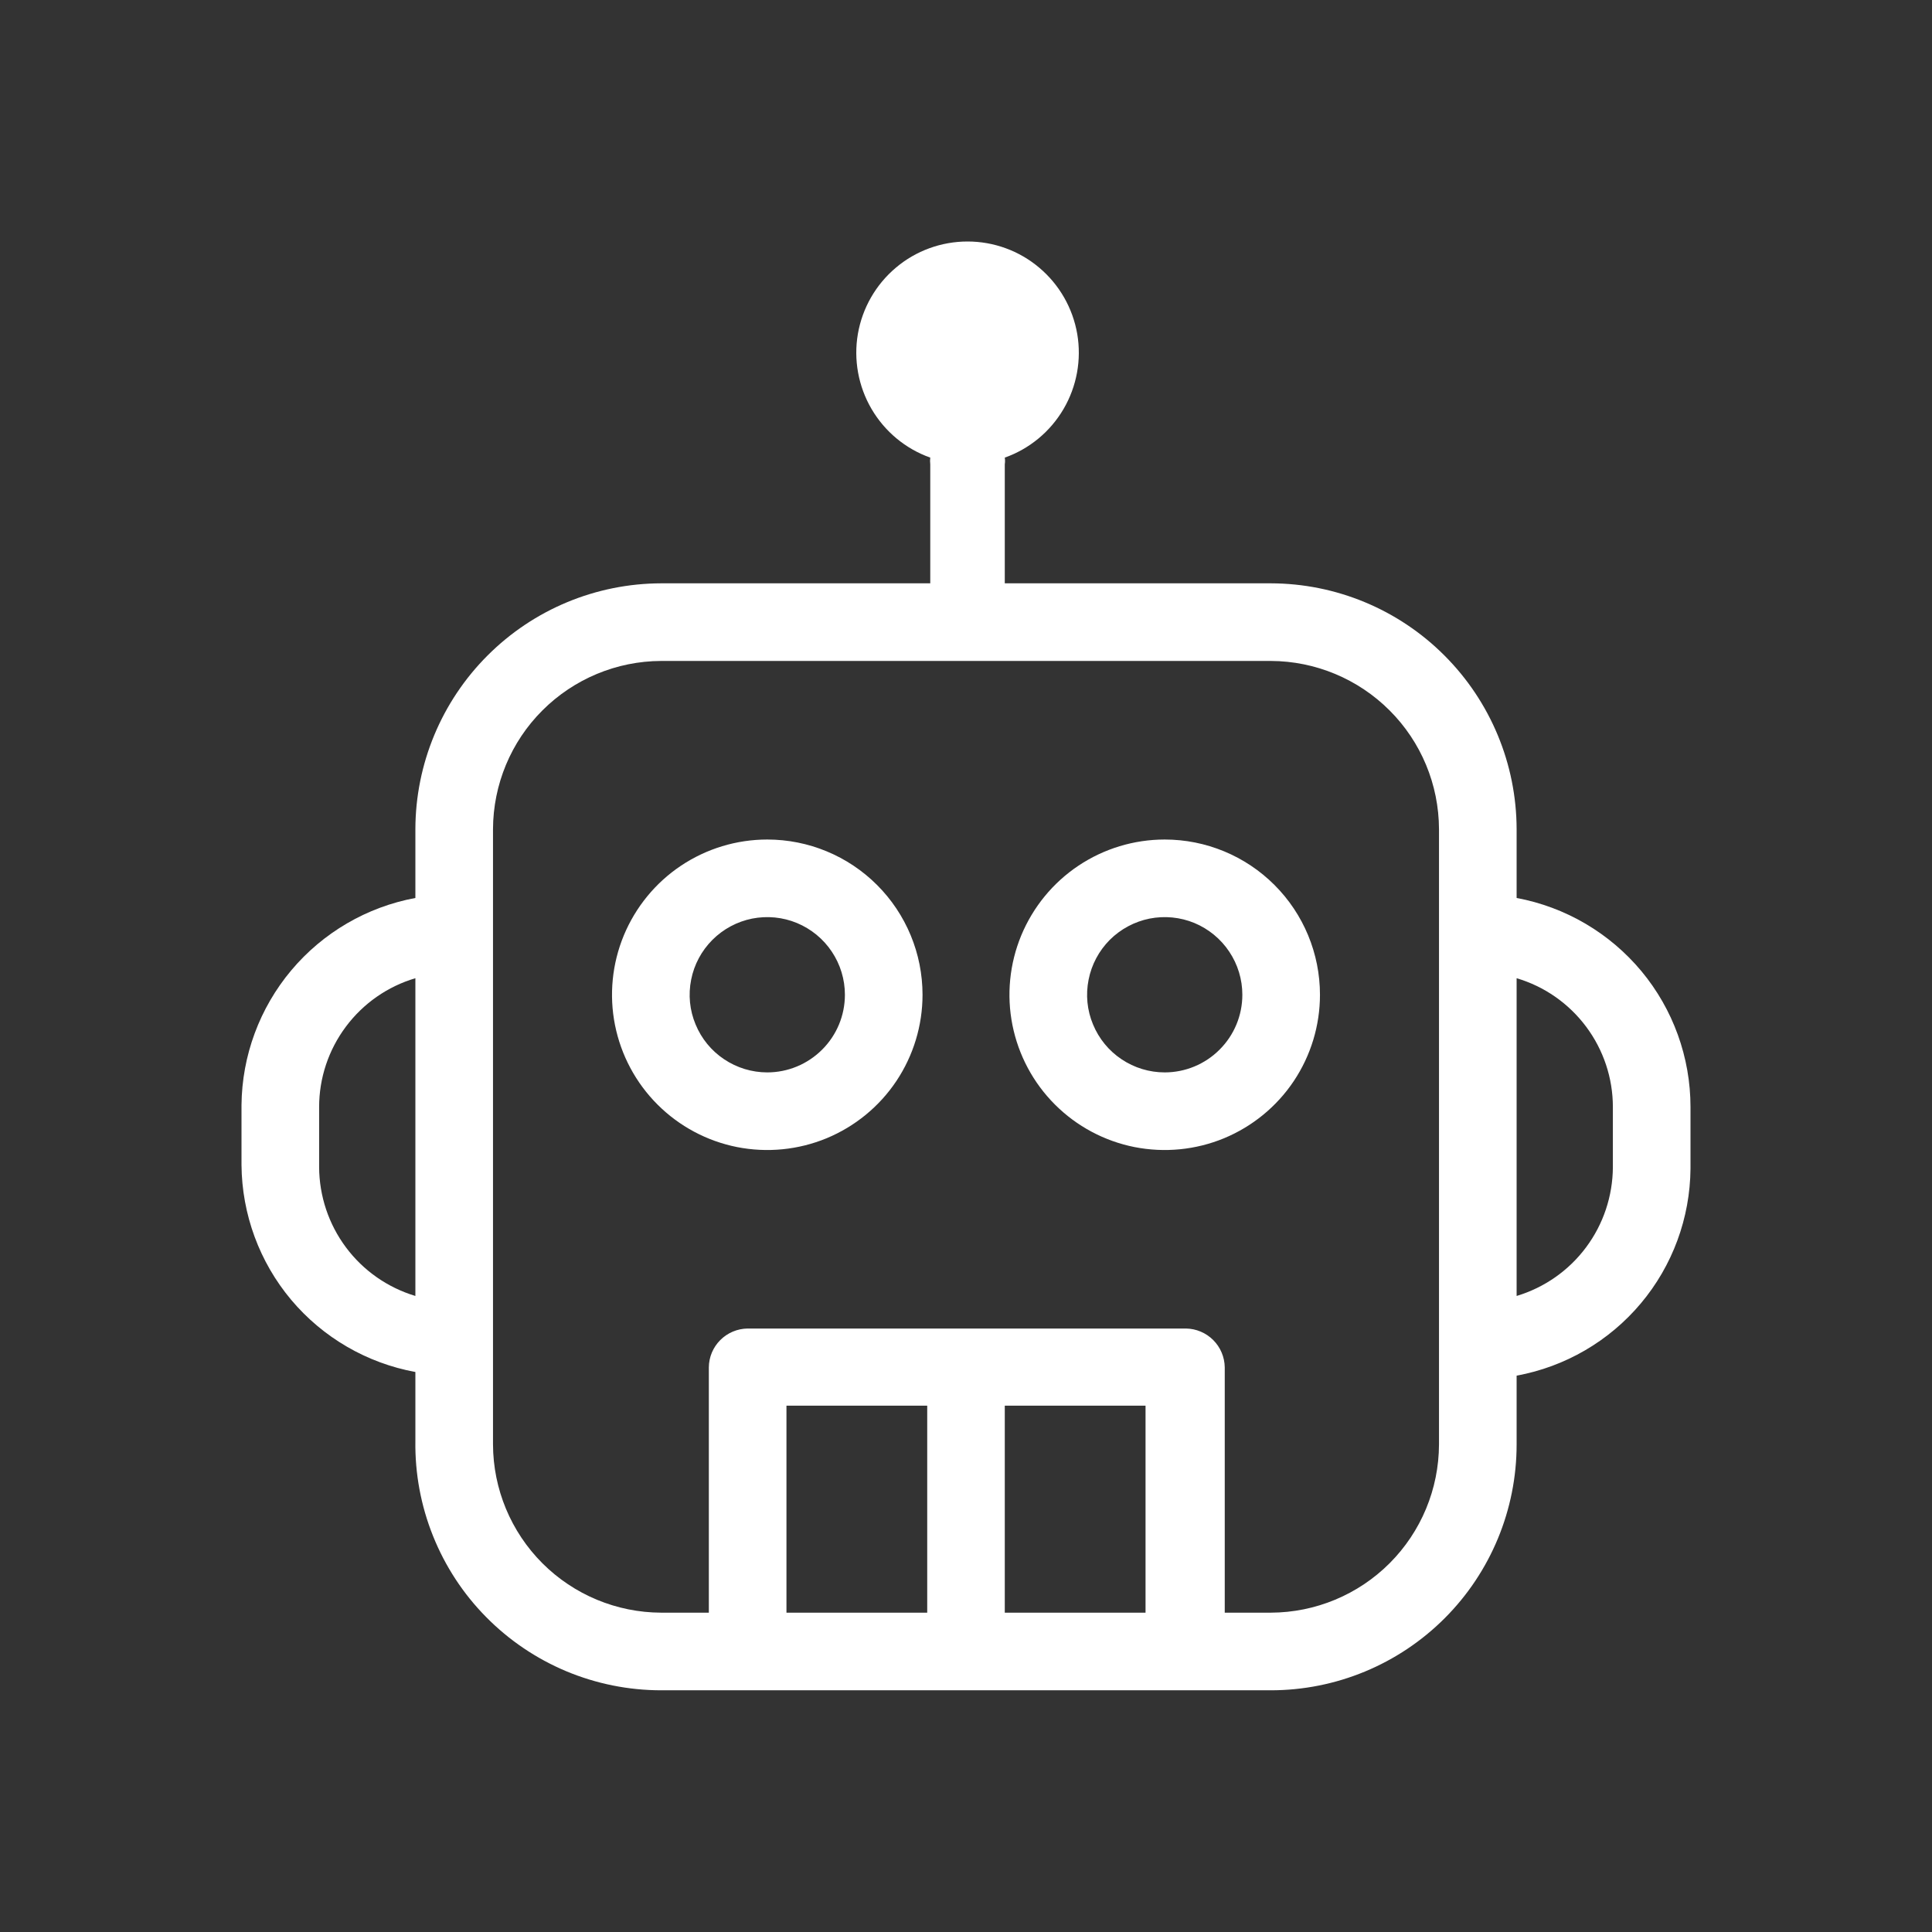 <svg width="28" height="28" viewBox="0 0 28 28" fill="none" xmlns="http://www.w3.org/2000/svg">
<rect x="0" y="0" width="28" height="28" fill="#333333" stroke="none"/>
<path d="M21.98 13.014V12.017C21.978 11.073 21.602 10.168 20.934 9.5C20.267 8.832 19.362 8.456 18.418 8.454H14.562V6.729C14.567 6.697 14.567 6.664 14.562 6.632C14.921 6.505 15.222 6.255 15.414 5.927C15.606 5.599 15.676 5.213 15.612 4.839C15.547 4.464 15.352 4.124 15.061 3.879C14.771 3.634 14.403 3.5 14.023 3.5C13.642 3.5 13.274 3.634 12.984 3.879C12.693 4.124 12.498 4.464 12.433 4.839C12.369 5.213 12.439 5.599 12.631 5.927C12.823 6.255 13.124 6.505 13.482 6.632C13.478 6.664 13.478 6.697 13.482 6.729V8.454H9.582C8.638 8.456 7.733 8.832 7.066 9.5C6.398 10.168 6.022 11.073 6.02 12.017V13.014C5.317 13.145 4.682 13.515 4.222 14.062C3.762 14.61 3.507 15.3 3.5 16.014V16.884C3.506 17.599 3.76 18.29 4.22 18.838C4.68 19.385 5.317 19.755 6.02 19.884V20.882C6.013 21.354 6.1 21.823 6.276 22.261C6.452 22.7 6.713 23.099 7.045 23.435C7.376 23.771 7.771 24.038 8.207 24.221C8.643 24.403 9.11 24.497 9.582 24.497H18.418C19.362 24.497 20.268 24.122 20.937 23.453C21.605 22.785 21.98 21.879 21.98 20.934V19.937C22.683 19.808 23.32 19.438 23.78 18.89C24.24 18.343 24.494 17.652 24.5 16.937V16.044C24.5 15.325 24.248 14.627 23.788 14.074C23.327 13.521 22.688 13.146 21.98 13.014ZM6.02 18.782C5.618 18.661 5.265 18.415 5.014 18.078C4.763 17.742 4.627 17.334 4.625 16.914V16.044C4.625 15.624 4.761 15.216 5.013 14.879C5.264 14.543 5.617 14.296 6.02 14.177V18.782ZM13.438 23.372H11.398V20.372H13.438V23.372ZM16.602 23.372H14.562V20.372H16.602V23.372ZM20.855 20.934C20.853 21.58 20.596 22.199 20.139 22.656C19.682 23.113 19.063 23.37 18.418 23.372H17.75V19.817C17.748 19.668 17.688 19.526 17.583 19.421C17.478 19.316 17.336 19.256 17.188 19.254H10.835C10.686 19.256 10.544 19.316 10.439 19.421C10.334 19.526 10.274 19.668 10.273 19.817V23.372H9.582C8.937 23.37 8.318 23.113 7.861 22.656C7.404 22.199 7.147 21.58 7.145 20.934V12.017C7.147 11.371 7.404 10.752 7.861 10.296C8.318 9.839 8.937 9.581 9.582 9.579H18.418C19.063 9.581 19.682 9.839 20.139 10.296C20.596 10.752 20.853 11.371 20.855 12.017V20.934ZM23.375 16.914C23.373 17.334 23.237 17.742 22.986 18.078C22.735 18.415 22.382 18.661 21.98 18.782V14.177C22.383 14.296 22.736 14.543 22.987 14.879C23.239 15.216 23.375 15.624 23.375 16.044V16.914Z" fill="white"/>
<path d="M11.12 12.167C10.675 12.167 10.24 12.299 9.87 12.546C9.5 12.793 9.212 13.145 9.041 13.556C8.871 13.967 8.826 14.419 8.913 14.856C9 15.292 9.214 15.693 9.529 16.008C9.844 16.323 10.245 16.537 10.681 16.624C11.117 16.71 11.57 16.666 11.981 16.496C12.392 16.325 12.744 16.037 12.991 15.667C13.238 15.297 13.37 14.862 13.37 14.417C13.37 13.82 13.133 13.248 12.711 12.826C12.289 12.404 11.717 12.167 11.12 12.167ZM11.12 15.542C10.898 15.542 10.68 15.476 10.495 15.352C10.31 15.229 10.166 15.053 10.081 14.847C9.995 14.642 9.973 14.416 10.017 14.197C10.06 13.979 10.167 13.779 10.325 13.621C10.482 13.464 10.682 13.357 10.9 13.313C11.119 13.27 11.345 13.292 11.55 13.377C11.756 13.463 11.932 13.607 12.055 13.792C12.179 13.977 12.245 14.194 12.245 14.417C12.245 14.715 12.127 15.001 11.915 15.212C11.704 15.423 11.418 15.542 11.12 15.542Z" fill="white"/>
<path d="M16.88 12.167C16.435 12.167 16 12.299 15.63 12.546C15.26 12.793 14.972 13.145 14.801 13.556C14.631 13.967 14.586 14.419 14.673 14.856C14.76 15.292 14.974 15.693 15.289 16.008C15.604 16.323 16.005 16.537 16.441 16.624C16.878 16.71 17.33 16.666 17.741 16.496C18.152 16.325 18.504 16.037 18.751 15.667C18.998 15.297 19.13 14.862 19.13 14.417C19.13 13.82 18.893 13.248 18.471 12.826C18.049 12.404 17.477 12.167 16.88 12.167ZM16.88 15.542C16.657 15.542 16.44 15.476 16.255 15.352C16.07 15.229 15.926 15.053 15.841 14.847C15.755 14.642 15.733 14.416 15.777 14.197C15.82 13.979 15.927 13.779 16.084 13.621C16.242 13.464 16.442 13.357 16.66 13.313C16.879 13.27 17.105 13.292 17.311 13.377C17.516 13.463 17.692 13.607 17.815 13.792C17.939 13.977 18.005 14.194 18.005 14.417C18.005 14.715 17.887 15.001 17.675 15.212C17.465 15.423 17.178 15.542 16.88 15.542Z" fill="white"/>
</svg>
